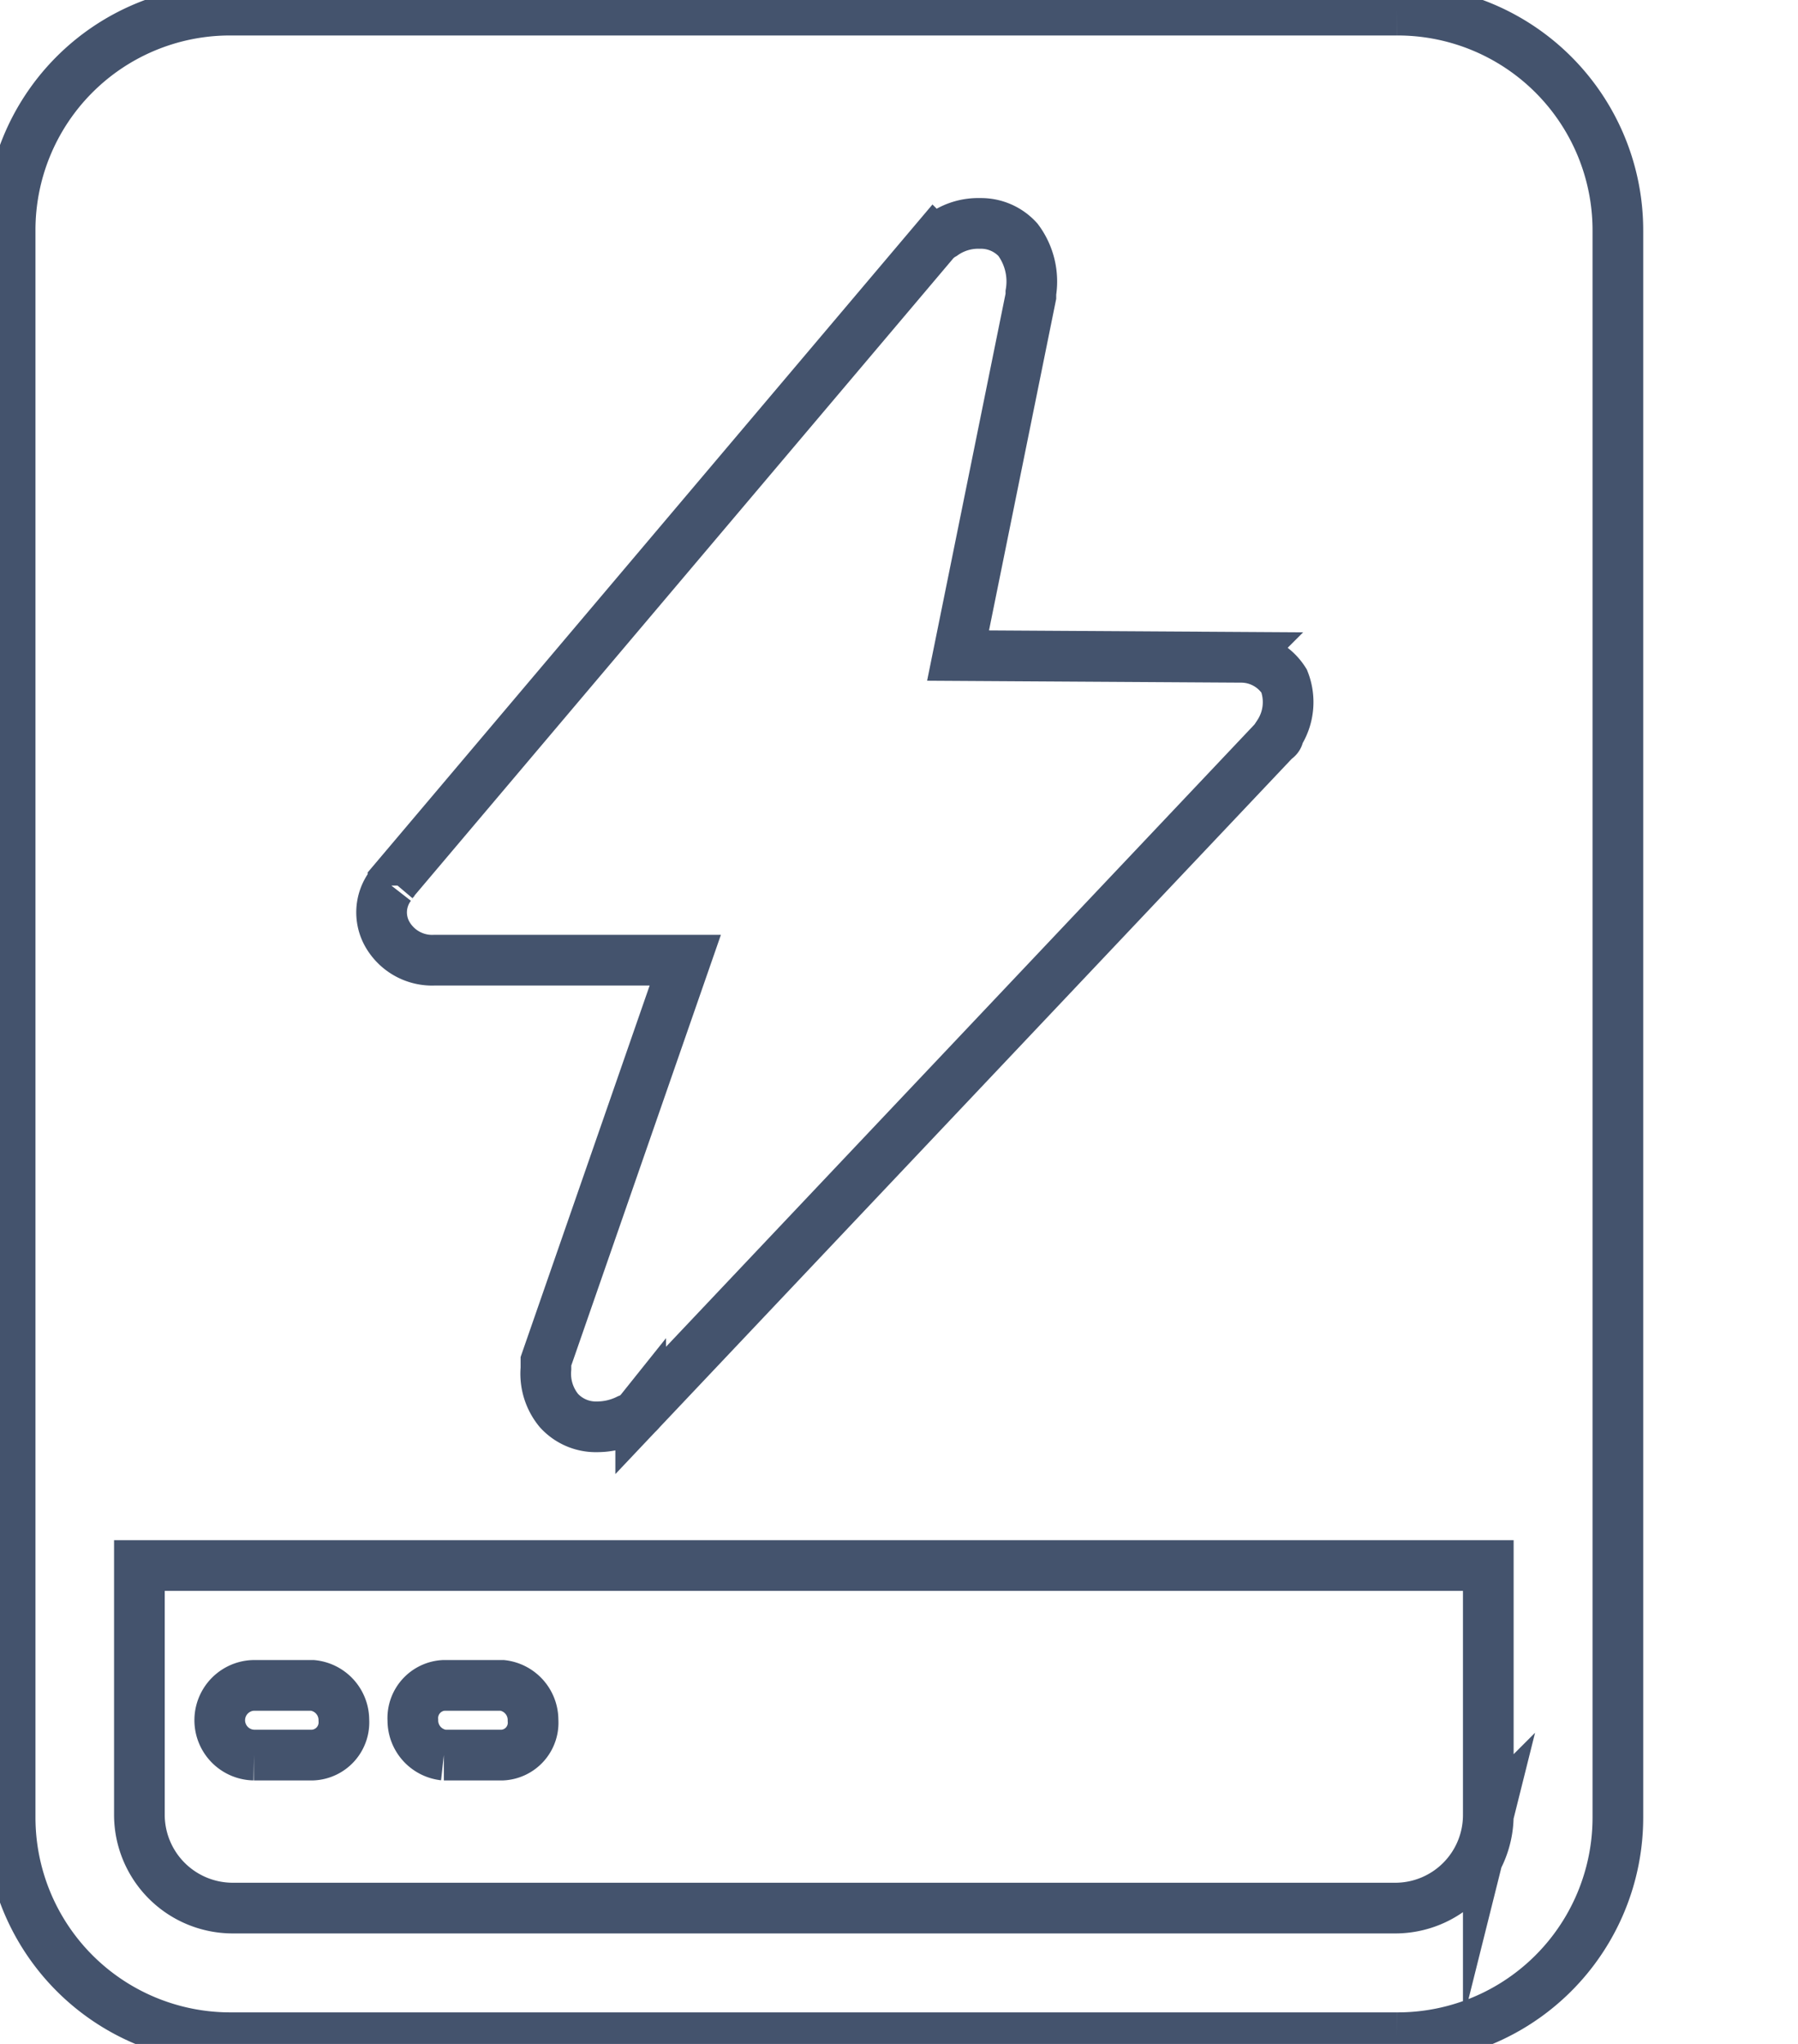 <svg data-v-9833e8b2="" version="1.1" xmlns="http://www.w3.org/2000/svg" xmlns:xlink="http://www.w3.org/1999/xlink" width="22" height="25"><g data-v-9833e8b2=""><path data-v-9833e8b2="" transform="scale(0.124)" fill="none" stroke="rgba(68, 83, 109, 1)" paint-order="fill stroke markers" d="m43.798,173.121l5.775,0a3.197,3.197 0 0 0 3.025,-3.438a3.438,3.438 0 0 0 -3.025,-3.438l-5.775,0a3.231,3.231 0 0 0 -3.059,3.438a3.438,3.438 0 0 0 3.059,3.438m-18.735,0l5.775,0a3.231,3.231 0 0 0 3.094,-3.438a3.438,3.438 0 0 0 -3.094,-3.438l-5.775,0a3.438,3.438 0 0 0 0,6.875" stroke-width="5" stroke-miterlimit="10" stroke-dasharray=""></path><path data-v-9833e8b2="" transform="scale(0.124)" fill="none" stroke="rgba(68, 83, 109, 1)" paint-order="fill stroke markers" d="m137.886,1l-115.298,0a21.691,21.691 0 0 0 -21.588,21.76l0,156.48a21.726,21.726 0 0 0 21.76,21.76l115.126,0a21.726,21.726 0 0 0 21.76,-21.76l0,-156.48a21.726,21.726 0 0 0 -21.76,-21.76m-99.278,86.353c0,-0.206 0.172,-0.206 0.172,-0.378l53.386,-63.115a3.438,3.438 0 0 1 0.894,-0.722a5.981,5.981 0 0 1 3.644,-1.1a4.916,4.916 0 0 1 3.747,1.616a6.875,6.875 0 0 1 1.272,5.225l0,0.344l-7.185,35.442l28.051,0.172a5.019,5.019 0 0 1 4.125,2.338a5.706,5.706 0 0 1 -0.55,5.225c0,0.172 0,0.344 -0.344,0.55l-62.599,66.174a2.853,2.853 0 0 1 -1.238,0.894a6.875,6.875 0 0 1 -3.059,0.722a4.916,4.916 0 0 1 -3.781,-1.616a5.706,5.706 0 0 1 -1.272,-4.125l0,-0.722l13.75,-39.567l-24.716,0a5.088,5.088 0 0 1 -4.675,-2.544a4.366,4.366 0 0 1 0.344,-4.847m108.285,91.75a9.178,9.178 0 0 1 -9.178,9.144l-114.748,0a9.213,9.213 0 0 1 -9.178,-9.178l0,-24.613l133.104,0l0,24.648z" stroke-width="5" stroke-miterlimit="10" stroke-dasharray=""></path></g></svg>
